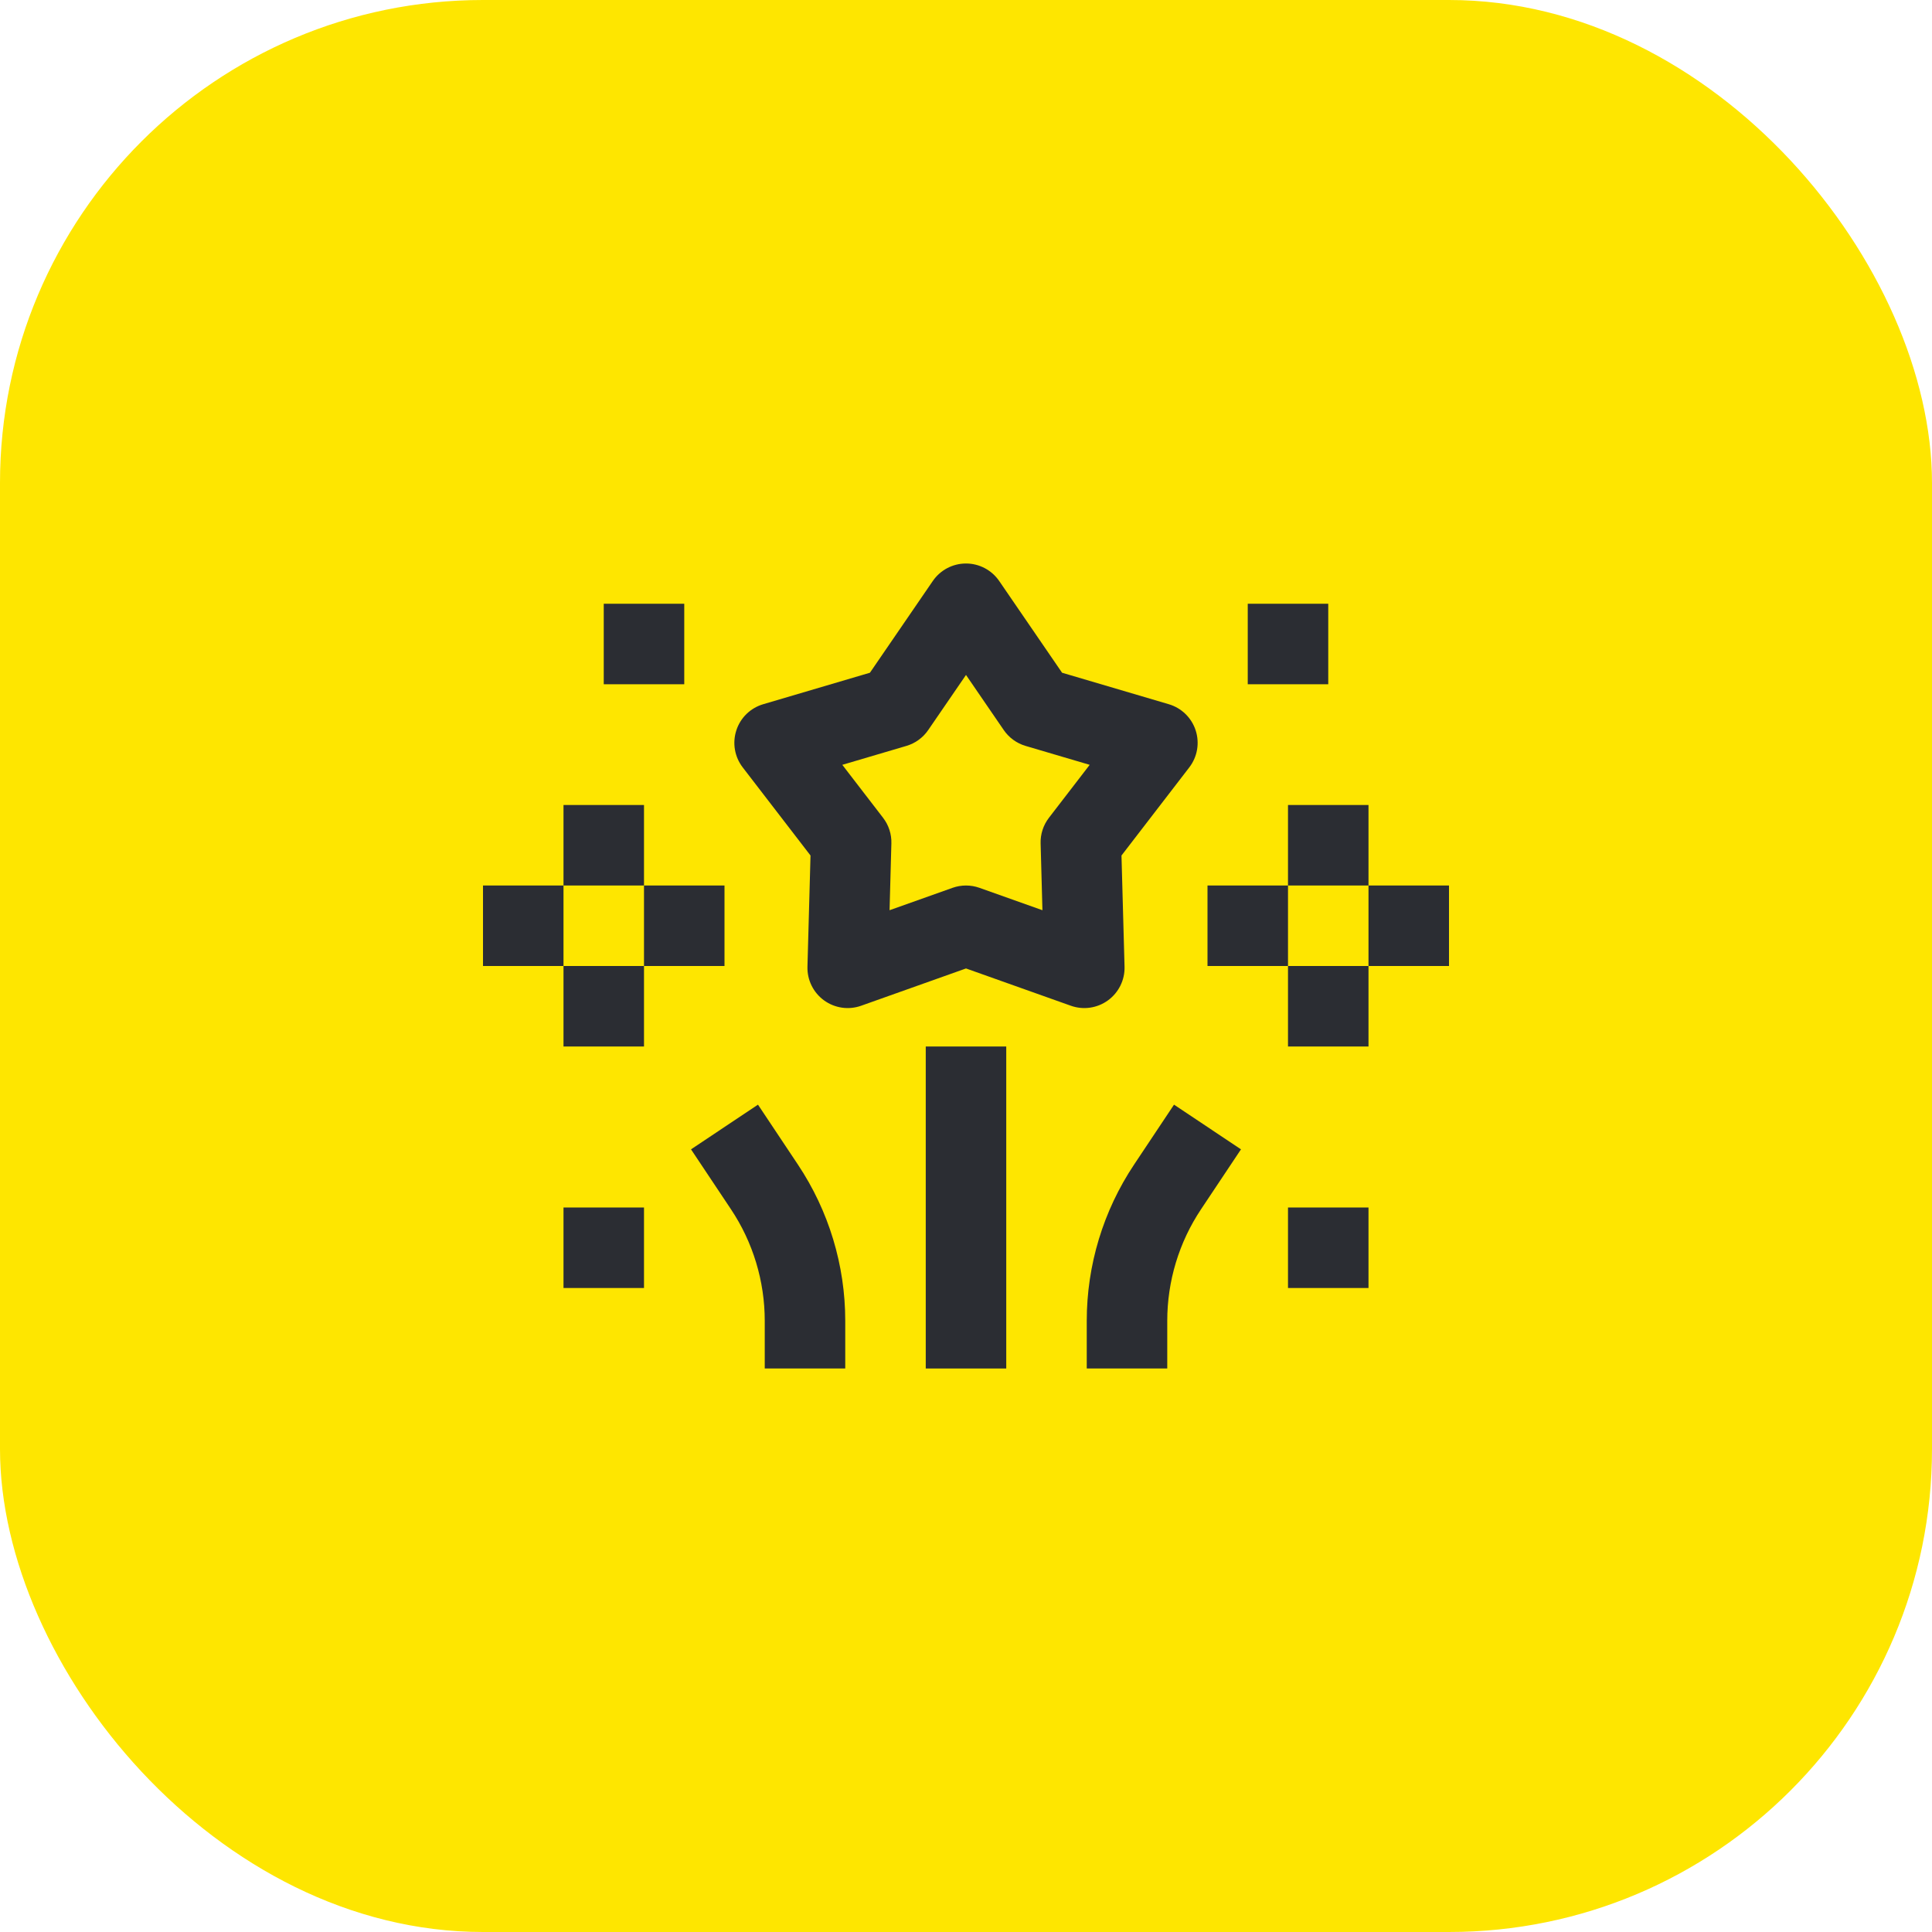 <svg width="48" height="48" viewBox="0 0 48 48" fill="none" xmlns="http://www.w3.org/2000/svg">
<rect width="48" height="48" rx="12" fill="#FEE600"/>
<path fill-rule="evenodd" clip-rule="evenodd" d="M24 14C24.33 14 24.638 14.163 24.825 14.435L26.387 16.714L29.038 17.496C29.354 17.589 29.604 17.832 29.706 18.146C29.808 18.46 29.749 18.803 29.548 19.065L27.863 21.255L27.939 24.018C27.948 24.347 27.794 24.66 27.527 24.854C27.26 25.048 26.915 25.098 26.604 24.987L24 24.061L21.396 24.987C21.085 25.098 20.74 25.048 20.473 24.854C20.206 24.66 20.052 24.347 20.061 24.018L20.137 21.255L18.452 19.065C18.251 18.803 18.192 18.46 18.294 18.146C18.395 17.832 18.645 17.589 18.962 17.496L21.613 16.714L23.175 14.435C23.361 14.163 23.67 14 24 14ZM24 16.769L23.061 18.138C22.931 18.328 22.74 18.467 22.519 18.532L20.927 19.002L21.939 20.317C22.08 20.5 22.153 20.725 22.146 20.954L22.101 22.614L23.665 22.058C23.882 21.981 24.118 21.981 24.335 22.058L25.899 22.614L25.854 20.954C25.847 20.725 25.92 20.5 26.061 20.317L27.073 19.002L25.48 18.532C25.26 18.467 25.068 18.328 24.938 18.138L24 16.769Z" fill="#2B2D33"/>
<path d="M15 15V17H17V15L15 15Z" fill="#2B2D33"/>
<path d="M31 15V17H33V15H31Z" fill="#2B2D33"/>
<path d="M32 30V32H34V30H32Z" fill="#2B2D33"/>
<path d="M14 32V30H16V32H14Z" fill="#2B2D33"/>
<path fill-rule="evenodd" clip-rule="evenodd" d="M32 24V26H34V24H36V22H34V20H32V22H30V24H32ZM32 24V22H34V24H32Z" fill="#2B2D33"/>
<path d="M14 26V24H16V26H14Z" fill="#2B2D33"/>
<path d="M16 22H18V24H16V22Z" fill="#2B2D33"/>
<path d="M14 22V20H16V22H14Z" fill="#2B2D33"/>
<path d="M14 22H12V24H14V22Z" fill="#2B2D33"/>
<path d="M23 26V34H25V26H23Z" fill="#2B2D33"/>
<path d="M30.832 28.555L29.84 30.043C29.292 30.864 29 31.829 29 32.817V34H27V32.817C27 31.435 27.409 30.084 28.176 28.934L29.168 27.445L30.832 28.555Z" fill="#2B2D33"/>
<path d="M18.16 30.043L17.168 28.555L18.832 27.445L19.824 28.934C20.591 30.084 21 31.435 21 32.817V34H19V32.817C19 31.829 18.708 30.864 18.16 30.043Z" fill="#2B2D33"/>
</svg>
